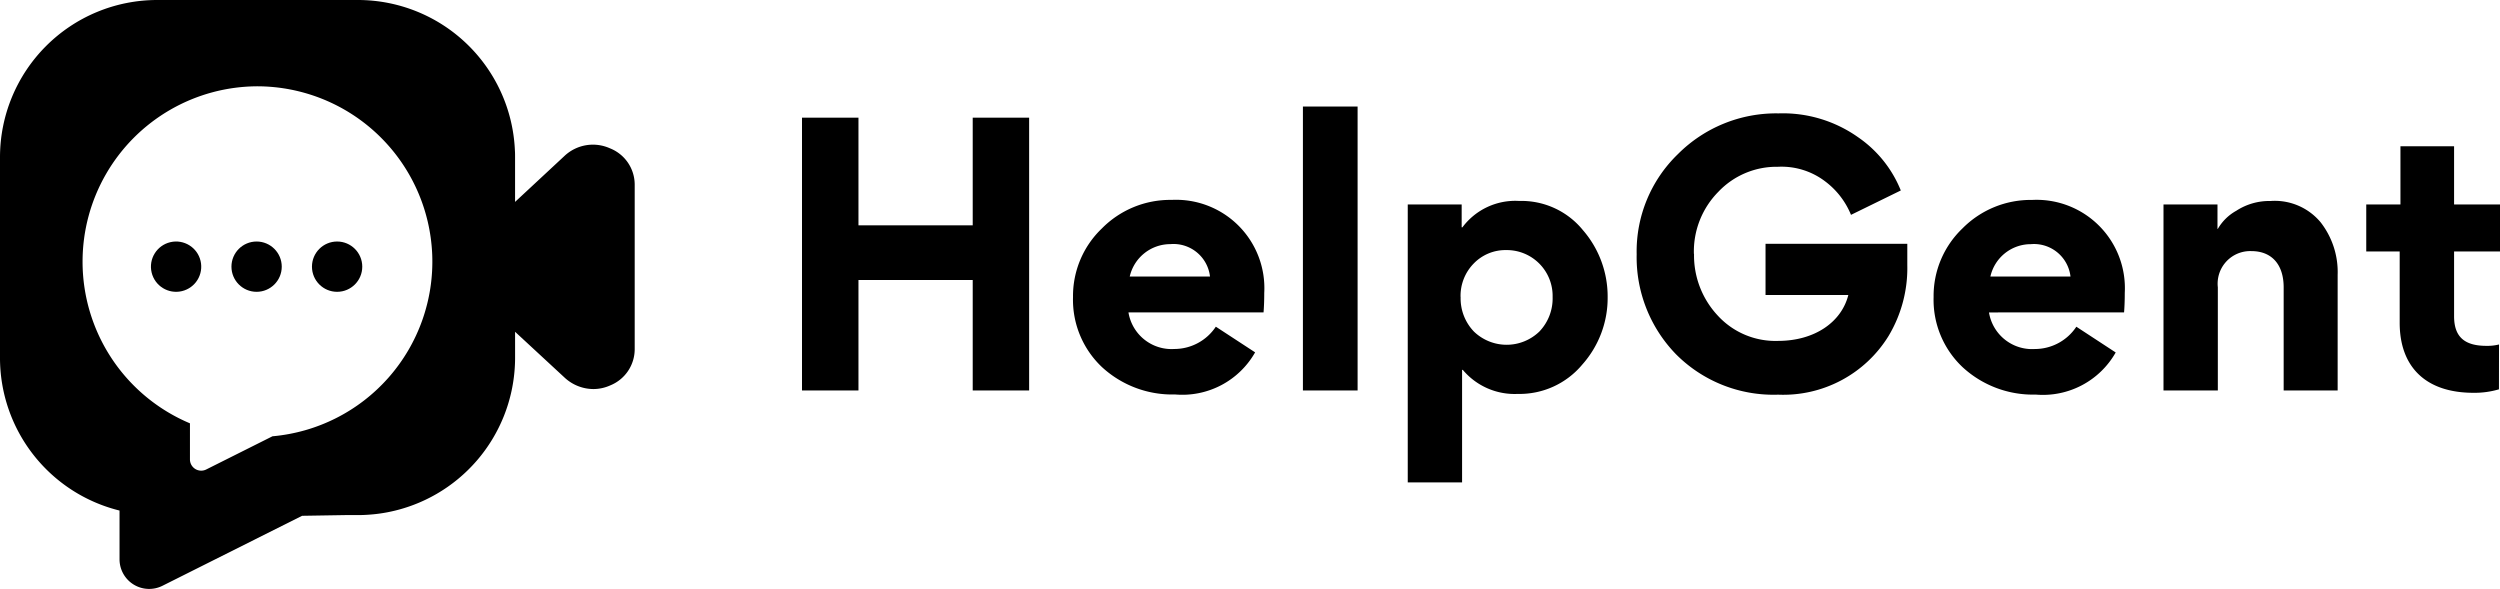 <?xml version="1.0" ?>
<svg xmlns="http://www.w3.org/2000/svg" viewBox="0 0 150 35.336">
	<g id="Group_10864" data-name="Group 10864" transform="translate(-0.5 -0.332)">
		<g id="Group_10863" data-name="Group 10863">
			<path id="Path_13930" data-name="Path 13930" d="M37.1,9.232a2.491,2.491,0,0,0-2.712.439l-2.984,2.776V9.773c0-.142,0-.283-.01-.425A9.432,9.432,0,0,0,21.964.332H9.927A9.434,9.434,0,0,0,.5,9.773V21.8a9.434,9.434,0,0,0,7.172,9.165V33.89a1.778,1.778,0,0,0,2.573,1.59l8.38-4.2,2.607-.043h.732c.218,0,.433-.007.646-.023a9.191,9.191,0,0,0,1.155-.149,9.44,9.44,0,0,0,7.63-8.843c.007-.142.01-.283.01-.425V20.239l3,2.776a2.553,2.553,0,0,0,1.7.66,2.47,2.47,0,0,0,1.011-.22,2.346,2.346,0,0,0,1.466-2.17V11.4A2.344,2.344,0,0,0,37.1,9.232ZM16.838,26.514,12.875,28.5a.675.675,0,0,1-.978-.6V25.732a10.522,10.522,0,0,1-6.443-9.7h0A10.521,10.521,0,0,1,15.976,5.51h0a10.52,10.52,0,0,1,.86,21Z"/>
			<g id="Group_10862" data-name="Group 10862">
				<circle id="Ellipse_287" data-name="Ellipse 287" cx="1.509" cy="1.509" r="1.509" transform="translate(19.218 14.823)"/>
				<circle id="Ellipse_288" data-name="Ellipse 288" cx="1.509" cy="1.509" r="1.509" transform="translate(14.387 14.823)"/>
				<circle id="Ellipse_289" data-name="Ellipse 289" cx="1.509" cy="1.509" r="1.509" transform="translate(9.25 15.21) rotate(-13.282)"/>
			</g>
		</g>
		<path id="Path_13889" data-name="Path 13889" d="M52.008,17.133h6.855v6.625h3.385V7.394H58.863v6.459H52.008V7.394H48.62V23.758h3.388Zm24.305,1.943c.021-.25.042-.648.042-1.17a5.3,5.3,0,0,0-5.559-5.58,5.759,5.759,0,0,0-4.18,1.71,5.605,5.605,0,0,0-1.735,4.117,5.552,5.552,0,0,0,1.756,4.222A6.227,6.227,0,0,0,71.007,24a5.022,5.022,0,0,0,4.8-2.527L73.45,19.933a2.991,2.991,0,0,1-2.487,1.338,2.62,2.62,0,0,1-2.755-2.195Zm-8.029-2.152a2.5,2.5,0,0,1,2.432-1.944A2.205,2.205,0,0,1,73.1,16.924Zm13.672-10.2H78.675V23.758h3.281ZM88.2,12.6H84.965V29.275h3.26V22.523h.042a4.061,4.061,0,0,0,3.3,1.444,4.9,4.9,0,0,0,3.866-1.756,6.01,6.01,0,0,0,1.526-4.058,6.078,6.078,0,0,0-1.484-4.013,4.758,4.758,0,0,0-3.824-1.751,3.954,3.954,0,0,0-3.407,1.584H88.2Zm-.066,5.555a2.768,2.768,0,0,1,.8-2.023,2.647,2.647,0,0,1,1.943-.795,2.75,2.75,0,0,1,2.78,2.818,2.871,2.871,0,0,1-.794,2.069,2.827,2.827,0,0,1-3.929,0A2.871,2.871,0,0,1,88.138,18.153Zm14-2.592a5.09,5.09,0,0,1,1.463-3.719,4.811,4.811,0,0,1,3.574-1.505,4.321,4.321,0,0,1,2.842.878,4.746,4.746,0,0,1,1.547,2.006l2.988-1.463a7.067,7.067,0,0,0-2.571-3.2,7.816,7.816,0,0,0-4.764-1.425,8.326,8.326,0,0,0-6.04,2.446A8.118,8.118,0,0,0,98.7,15.588a8.344,8.344,0,0,0,2.361,6,8.25,8.25,0,0,0,6.124,2.424,7.419,7.419,0,0,0,6.624-3.514,7.922,7.922,0,0,0,1.129-4.26V14.959h-8.506v3.072H111.4c-.418,1.651-2.048,2.755-4.221,2.755a4.692,4.692,0,0,1-3.616-1.522,5.282,5.282,0,0,1-1.421-3.7Zm25.81,3.515c.021-.25.042-.648.042-1.17a5.3,5.3,0,0,0-5.559-5.58,5.761,5.761,0,0,0-4.18,1.71,5.607,5.607,0,0,0-1.731,4.117,5.552,5.552,0,0,0,1.756,4.222,6.227,6.227,0,0,0,4.37,1.63,5.022,5.022,0,0,0,4.8-2.527l-2.361-1.545a2.991,2.991,0,0,1-2.487,1.338,2.62,2.62,0,0,1-2.755-2.195Zm-8.021-2.152a2.485,2.485,0,0,1,2.424-1.944,2.205,2.205,0,0,1,2.383,1.944Zm20.836,6.834V16.823a4.856,4.856,0,0,0-1.024-3.156,3.577,3.577,0,0,0-3.01-1.275,3.63,3.63,0,0,0-2.048.586,2.915,2.915,0,0,0-1.107,1.086h-.021V12.6h-3.239V23.758h3.26V17.572a1.956,1.956,0,0,1,1.723-2.163,2.061,2.061,0,0,1,.283-.011c1.275,0,1.944.855,1.944,2.174v6.186ZM150.441,21a2.845,2.845,0,0,1-.752.083c-1.275,0-1.944-.5-1.944-1.776V15.419H150.5V12.6h-2.755V9.108h-3.218V12.6h-2.052v2.821h2.006V19.7c0,2.613,1.526,4.2,4.431,4.2a5.176,5.176,0,0,0,1.525-.209Z"/>
	</g>
</svg>